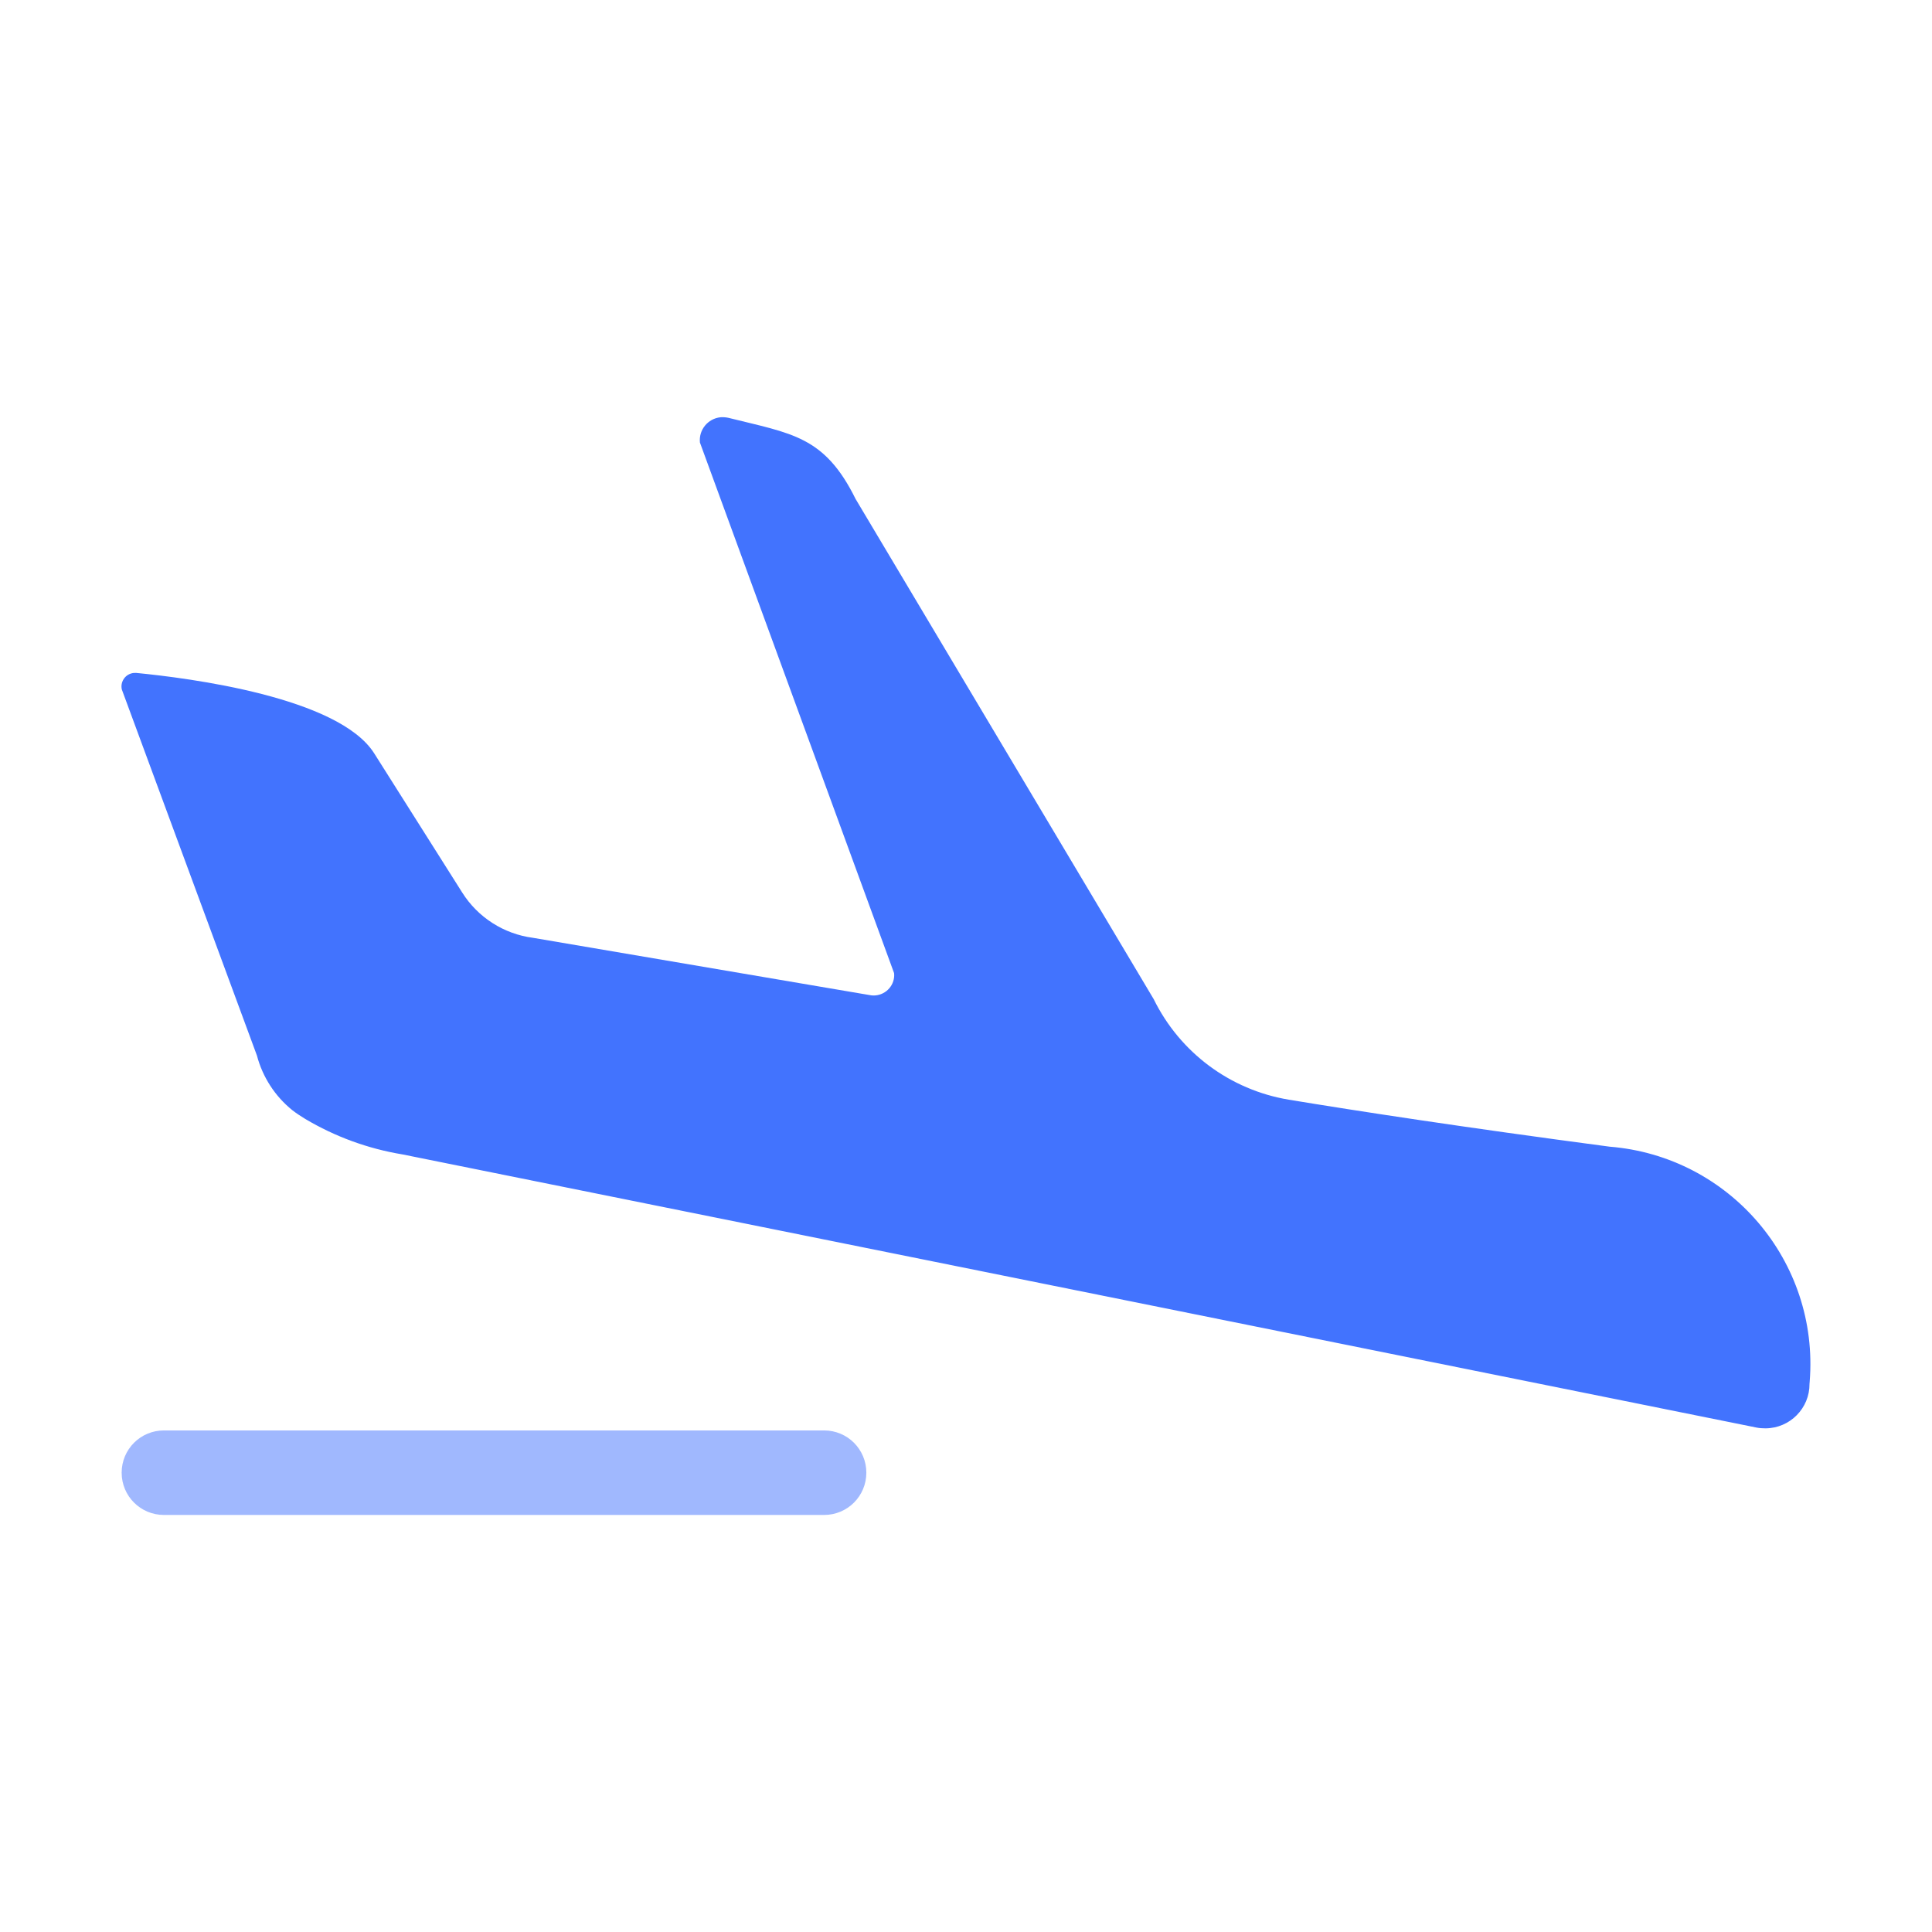 <svg xmlns="http://www.w3.org/2000/svg" width="200" height="200" viewBox="0 0 1024 1024"><path fill="#4273FE" d="M154.978 588.457c-9.2-7.4-15.8-17.6-18.8-29l-71.6-194c-.9-3.8 1.5-7.7 5.3-8.6.7-.2 1.5-.2 2.3-.2 27.8 2.7 107.4 12.8 126.2 42.7l46.6 73.7c8.3 13.2 22.1 22 37.5 24l179.3 30.5c6 .7 11.4-3.6 12.1-9.5.1-.8.1-1.5 0-2.3l-102.9-281.2c-.7-6.7 4.2-12.7 10.9-13.4 1.4-.1 2.8 0 4.2.3 33.6 8.4 50.9 9.6 67.4 43l158 265.1c13.9 28.3 40.5 48.1 71.6 53.3 36.4 6 91.6 14.5 170 24.9 63.7 5.1 111.2 60.8 106.1 124.5 0 .4-.1.8-.1 1.2.1 12.9-10.3 23.5-23.3 23.6-1.6 0-3.2-.1-4.7-.4l-717.8-144.8c-18.2-3-35.7-9.4-51.5-18.8-2.3-1.4-4.6-2.9-6.8-4.6z"/><path fill="#4273FE" d="M86.878 758.157h349.9c12.4 0 22.4 10 22.4 22.4 0 12.4-10 22.4-22.4 22.4h-349.9c-12.4 0-22.4-10-22.4-22.4 0-12.4 10-22.4 22.4-22.4z" opacity=".5"/></svg>